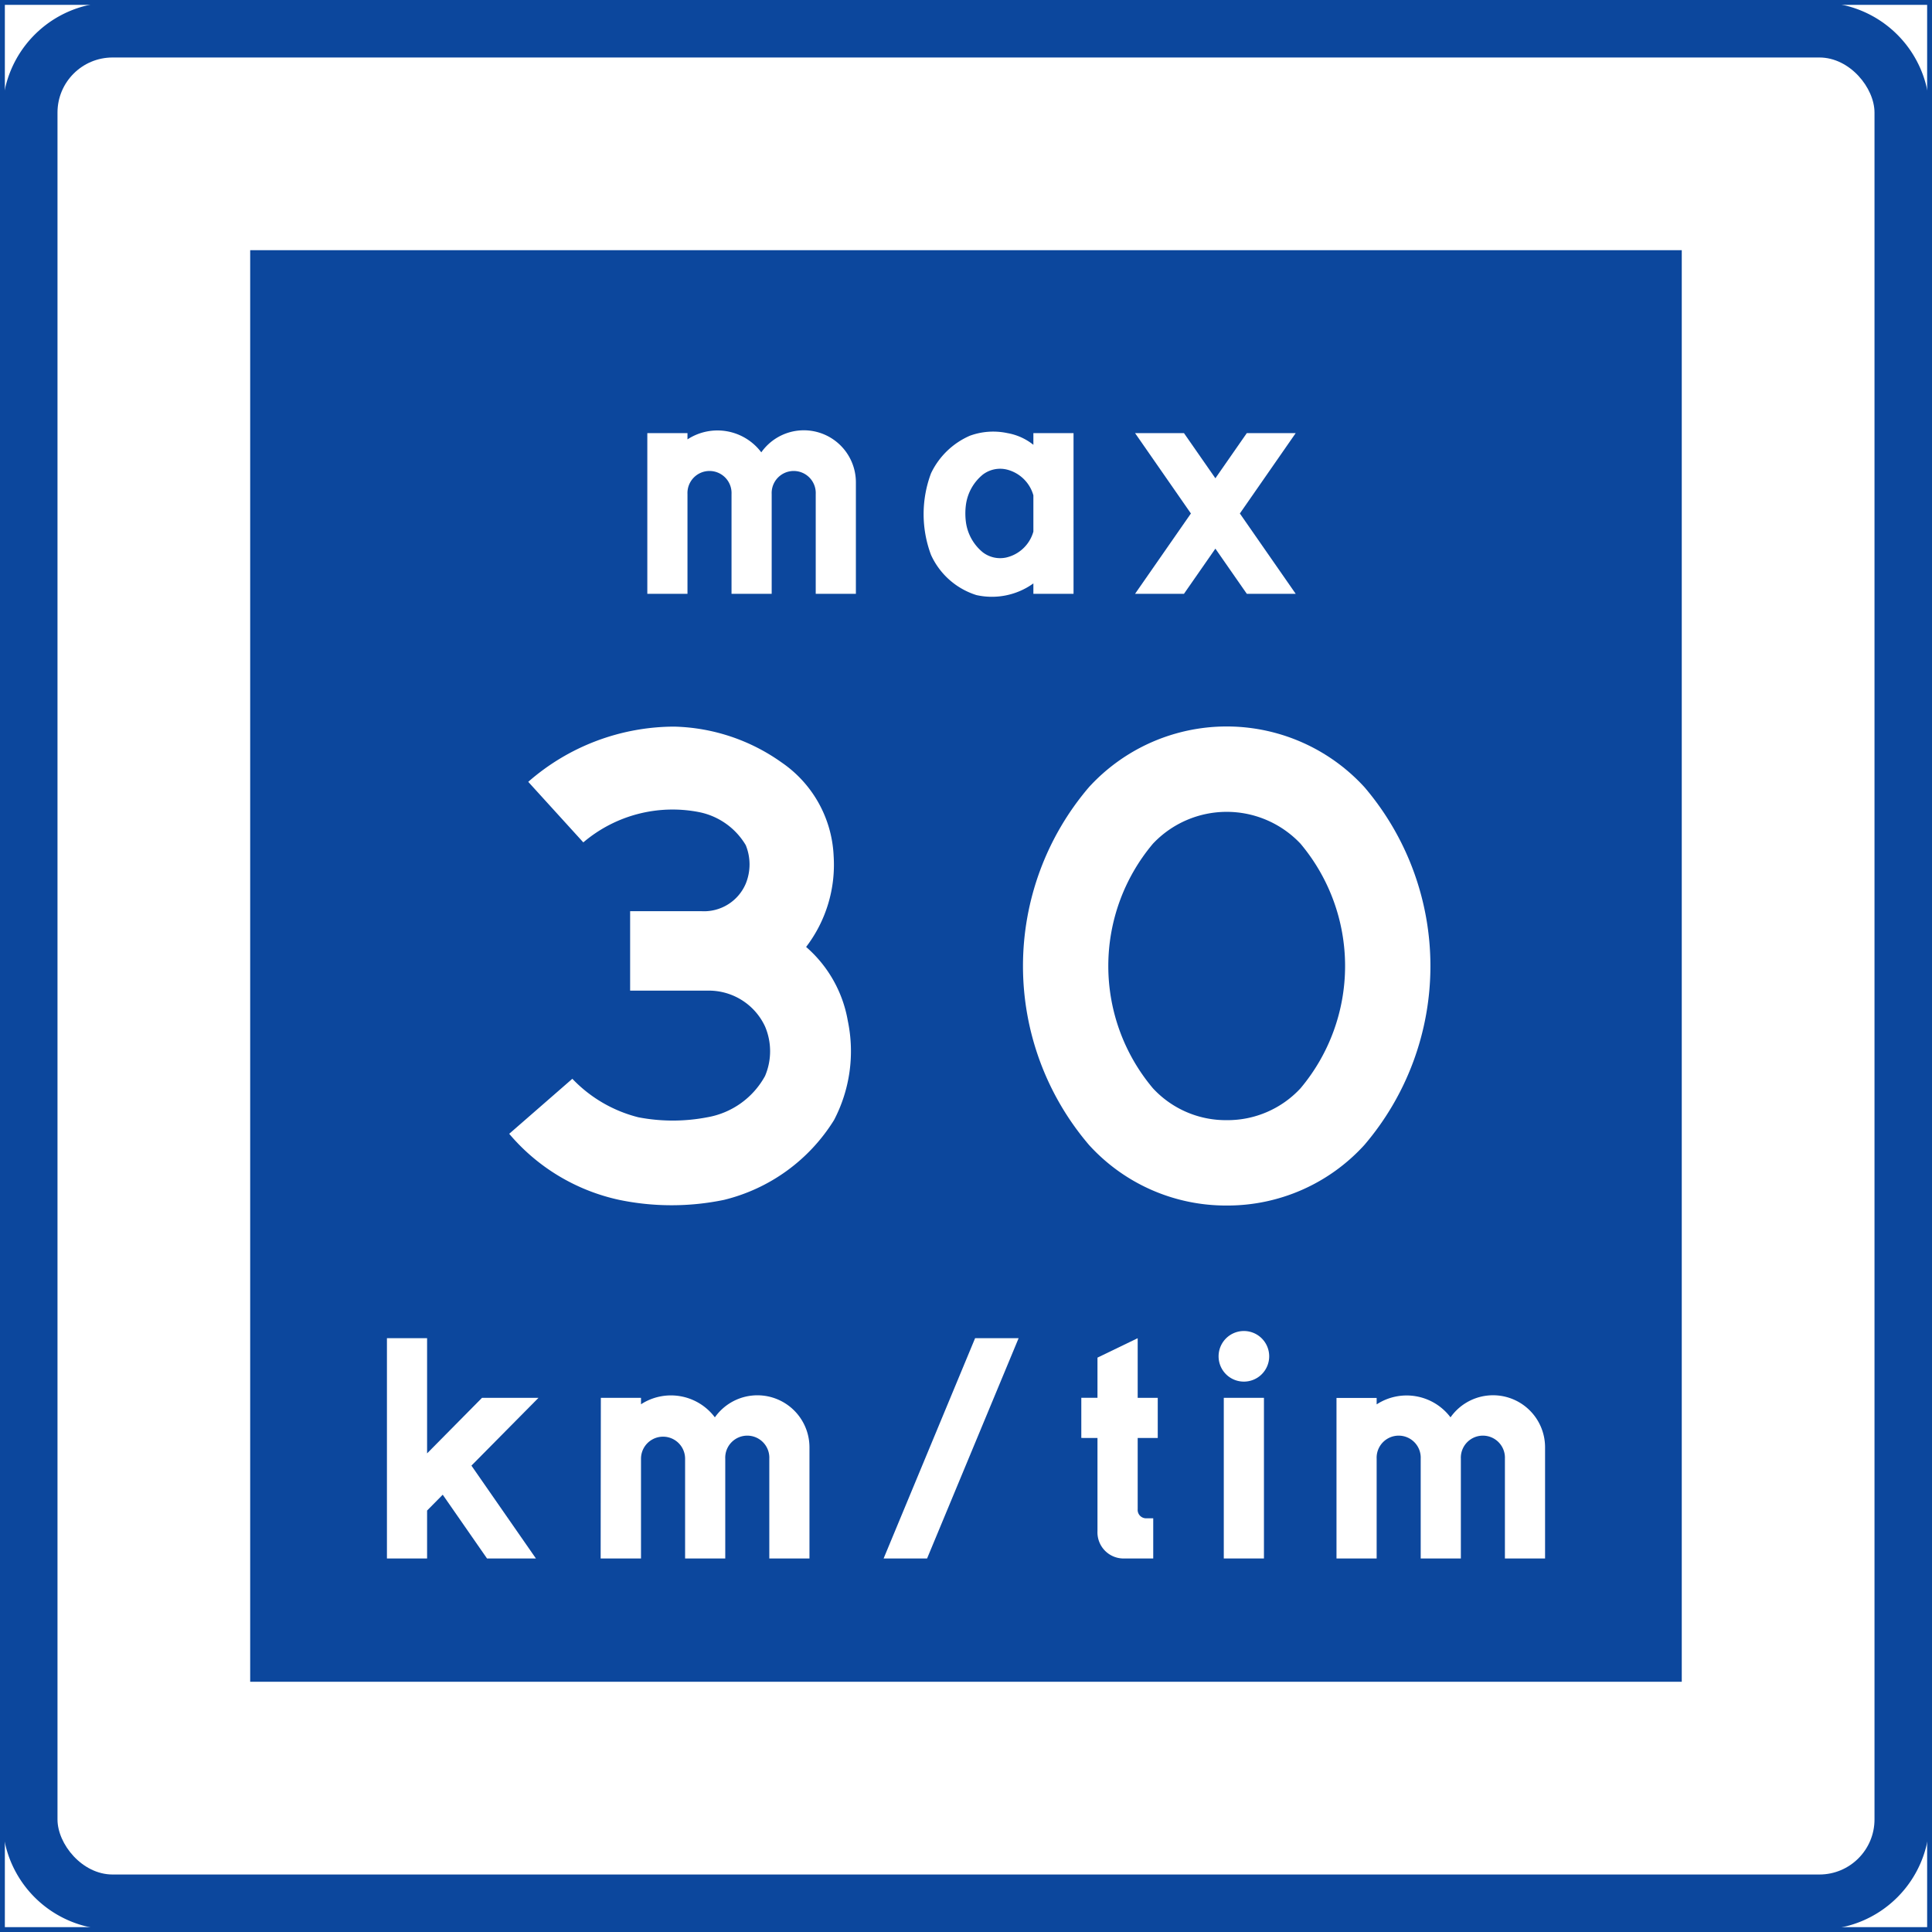 <svg xmlns="http://www.w3.org/2000/svg" viewBox="0 0 397.85 397.85"><rect x="0" y="0" width="397.85" height="397.85" fill="#808080" stroke="none"/><defs><style>.a,.c{fill:#fff;}.a{stroke:#0c479d;}.b{fill:#0c479d;}</style></defs><title>E11-1 korkortonline.se</title><rect class="a" x="0.5" y="0.5" width="396.85" height="396.85"/><path class="b" d="M23.18.5H374.67a22.67,22.67,0,0,1,22.68,22.68V374.67a22.67,22.67,0,0,1-22.68,22.68H23.18A22.67,22.67,0,0,1,.5,374.67V23.18A22.67,22.67,0,0,1,23.18.5Z"/><rect class="c" x="11.84" y="11.84" width="374.17" height="374.17" rx="11.34"/><rect class="b" x="51.52" y="51.52" width="294.8" height="294.8"/><path class="c" d="M221.07,89.19H212.8V91.6a11.8,11.8,0,0,0-5.34-2.41,14,14,0,0,0-7.74.54,15.87,15.87,0,0,0-8,7.74,23.93,23.93,0,0,0,0,16.8,15.31,15.31,0,0,0,9.34,8.27,14.62,14.62,0,0,0,11.74-2.4v2.14h8.27Z"/><path class="b" d="M212.8,109.47a7.58,7.58,0,0,1-5.61,5.34,5.89,5.89,0,0,1-4.8-1.07,9.71,9.71,0,0,1-3.47-6.14,13.7,13.7,0,0,1,0-3.73,9.71,9.71,0,0,1,3.47-6.14,5.89,5.89,0,0,1,4.8-1.07A7.58,7.58,0,0,1,212.8,102Z"/><polygon class="c" points="87.95 299.29 87.95 275.57 79.68 275.57 79.68 320.93 87.95 320.93 87.95 311.06 91.17 307.8 100.29 320.93 110.36 320.93 97.08 301.81 110.89 287.85 99.26 287.85 87.95 299.29"/><path class="c" d="M123.69,320.93H132V300.39a4.54,4.54,0,1,1,9.08,0v20.54h8.27V300.39a4.54,4.54,0,1,1,9.07,0v20.54h8.27V298a10.72,10.72,0,0,0-19.48-6.13A11.31,11.31,0,0,0,132,289.18v-1.33h-8.27Z"/><polygon class="c" points="209.76 275.57 190.91 320.93 181.96 320.93 200.8 275.57 209.76 275.57"/><path class="c" d="M226,296.12v19.21a5.38,5.38,0,0,0,5.61,5.6h5.87v-8.27h-1.34a1.77,1.77,0,0,1-1.36-.51,1.72,1.72,0,0,1-.5-1.36V296.12h4.13v-8.27h-4.13V275.57l-8.28,4v8.27h-3.33v8.27Z"/><path class="c" d="M250.94,279.31a5.21,5.21,0,1,1,5.21,5.2A5.2,5.2,0,0,1,250.94,279.31Z"/><rect class="c" x="252.01" y="287.85" width="8.27" height="33.08"/><path class="c" d="M275.22,320.93h8.27V300.39a4.54,4.54,0,1,1,9.07,0v20.54h8.27V300.39a4.54,4.54,0,1,1,9.07,0v20.54h8.27V298a10.71,10.71,0,0,0-19.47-6.13,11.31,11.31,0,0,0-15.21-2.67v-1.33h-8.27Z"/><path class="c" d="M133.3,122.28h8.27V101.74a4.54,4.54,0,1,1,9.07,0v20.54h8.27V101.74a4.54,4.54,0,1,1,9.07,0v20.54h8.27v-23a10.72,10.72,0,0,0-19.48-6.13,11.29,11.29,0,0,0-15.2-2.67V89.19H133.3Z"/><polygon class="c" points="255.32 105.74 266.82 89.19 256.75 89.19 250.28 98.49 243.81 89.19 233.74 89.19 245.24 105.74 233.74 122.28 243.81 122.28 250.28 112.98 256.75 122.28 266.82 122.28 255.32 105.74"/><path class="c" d="M129.76,204h15.87a12.76,12.76,0,0,1,11.91,7.37,13,13,0,0,1,0,10.21,16.84,16.84,0,0,1-11.91,8.5,37.52,37.52,0,0,1-14.17,0,28.32,28.32,0,0,1-13.6-7.93l-13,11.33a41,41,0,0,0,22.67,13.61,53.2,53.2,0,0,0,21.55,0,37,37,0,0,0,22.67-16.44,30.59,30.59,0,0,0,2.84-20.41A26,26,0,0,0,166,195a27.84,27.84,0,0,0,5.67-18.71A24.64,24.64,0,0,0,160.94,157a39.74,39.74,0,0,0-22.11-7.37A45.79,45.79,0,0,0,108.78,161l11.34,12.47a28.36,28.36,0,0,1,23.81-6.24,14.46,14.46,0,0,1,9.64,6.81,10.47,10.47,0,0,1,0,7.93,9.33,9.33,0,0,1-9.07,5.67H129.76Z"/><path class="c" d="M252.61,248.25a38.1,38.1,0,0,1-28.35-12.47,56.72,56.72,0,0,1,0-73.7,38.44,38.44,0,0,1,56.7,0,56.72,56.72,0,0,1,0,73.7A38.1,38.1,0,0,1,252.61,248.25Z"/><path class="b" d="M252.61,230.67a20.45,20.45,0,0,1-15.19-6.56,39.1,39.1,0,0,1,0-50.37,20.88,20.88,0,0,1,30.39,0,39.14,39.14,0,0,1,0,50.37A20.48,20.48,0,0,1,252.61,230.67Z"/></svg>